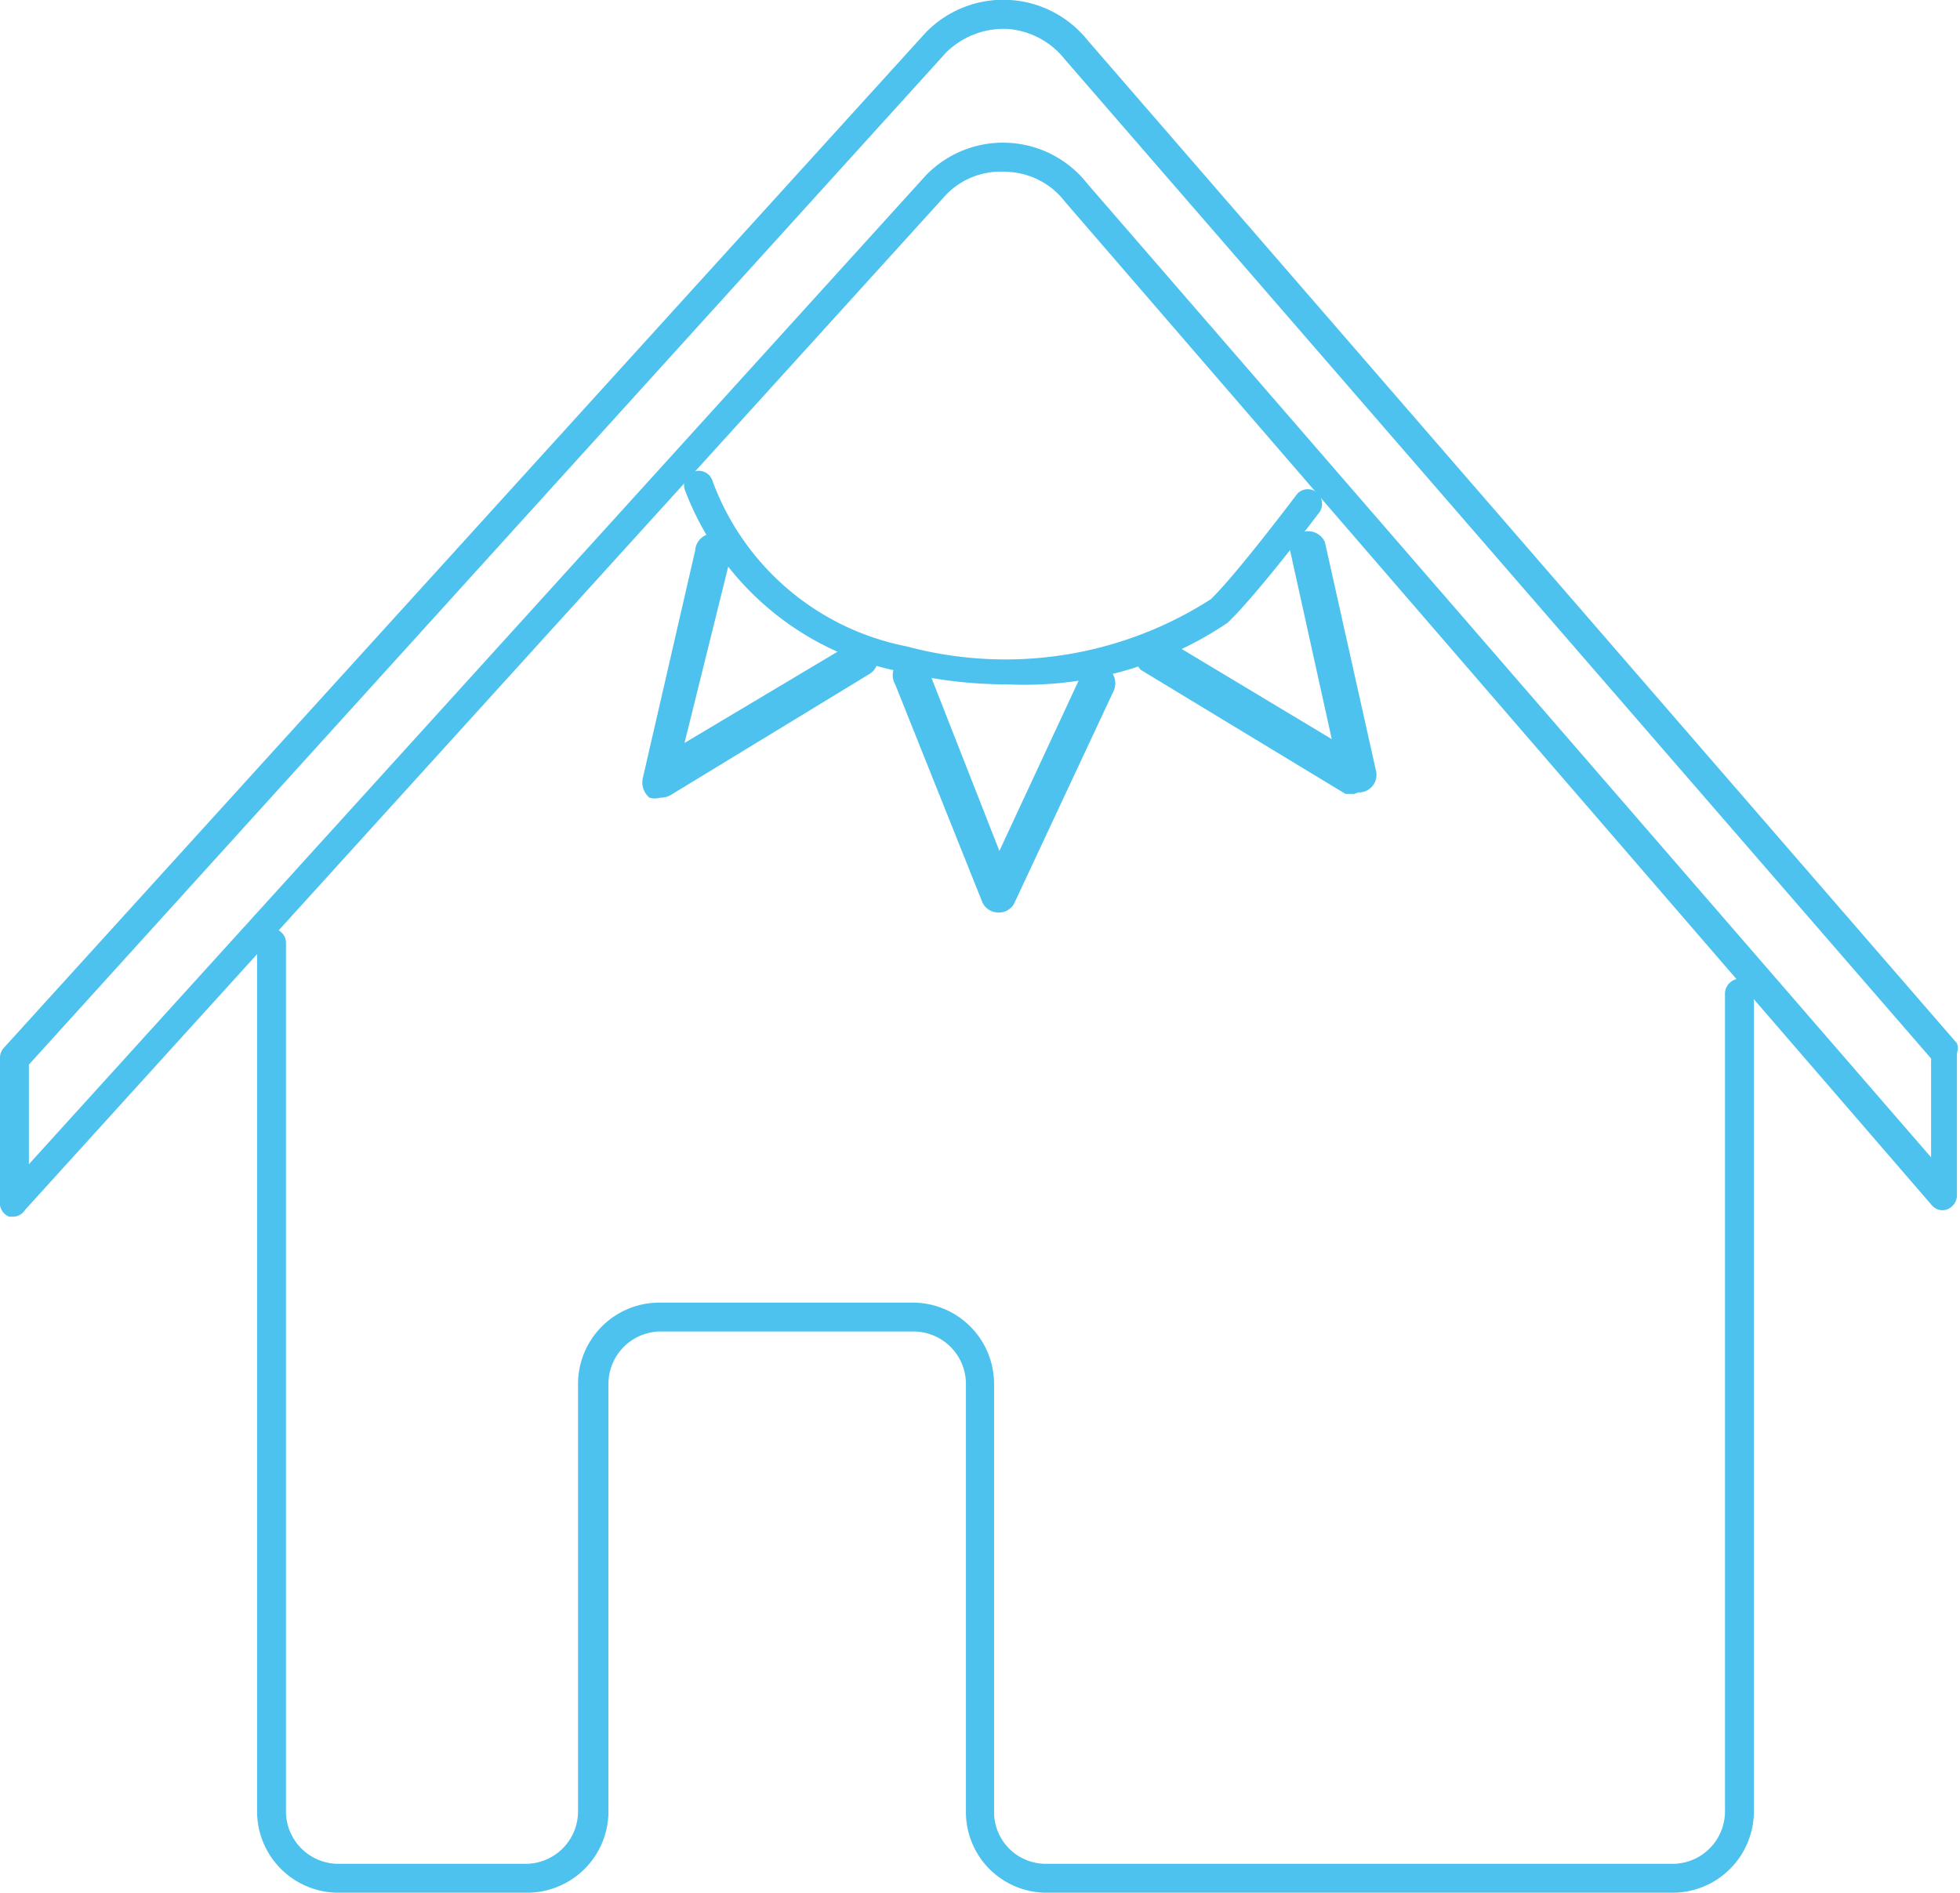 <svg id="Capa_1" data-name="Capa 1" xmlns="http://www.w3.org/2000/svg" viewBox="0 0 25.77 24.89"><defs><style>.cls-1{fill:#4dc2ee;}</style></defs><title>iconografía</title><g id="_Grupo_" data-name="&lt;Grupo&gt;"><path class="cls-1" d="M.19,16H.12A.2.2,0,0,1,0,15.78V13.91a.19.19,0,0,1,.05-.13L12.17.43a1.42,1.42,0,0,1,2.13.1L25.73,13.72a.2.2,0,0,1,0,.13v1.87a.2.2,0,0,1-.12.18.18.18,0,0,1-.21-.05L14,2.65a1,1,0,0,0-.76-.39,1,1,0,0,0-.8.3L.33,15.91A.2.2,0,0,1,.19,16Zm.19-2v1.31l11.79-13a1.41,1.41,0,0,1,2.13.11l11.09,12.8V13.92L14,.78a1.06,1.06,0,0,0-.76-.4,1.08,1.08,0,0,0-.8.31Z"/></g><g id="_Grupo_2" data-name="&lt;Grupo&gt;"><path class="cls-1" d="M22,24.89H13.76a1.06,1.06,0,0,1-1.06-1.06V18.2a.69.69,0,0,0-.69-.69H8.66A.69.69,0,0,0,8,18.2v5.63a1.07,1.07,0,0,1-1.06,1.06H4.45a1.07,1.07,0,0,1-1.07-1.06V12.4a.2.2,0,0,1,.19-.19.19.19,0,0,1,.19.19V23.83a.69.69,0,0,0,.69.68H6.92a.69.69,0,0,0,.68-.68V18.2a1.07,1.07,0,0,1,1.06-1.07H12a1.07,1.07,0,0,1,1.07,1.07v5.63a.68.68,0,0,0,.68.68H22a.69.69,0,0,0,.68-.68V13.06a.2.2,0,0,1,.19-.19.19.19,0,0,1,.19.19V23.83A1.07,1.07,0,0,1,22,24.89Z"/></g><g id="_Grupo_3" data-name="&lt;Grupo&gt;"><path class="cls-1" d="M8.68,10.49a.25.25,0,0,1-.14,0,.26.26,0,0,1-.09-.25l.69-3a.24.24,0,1,1,.46.11L9,9.77l2.18-1.3a.24.24,0,0,1,.33.08.23.23,0,0,1-.09.32L8.81,10.46A.28.28,0,0,1,8.68,10.49Z"/></g><g id="_Grupo_4" data-name="&lt;Grupo&gt;"><path class="cls-1" d="M13.12,12h0a.23.23,0,0,1-.21-.15L11.77,9a.24.24,0,1,1,.44-.18l.93,2.37,1.07-2.3a.25.25,0,0,1,.32-.12.24.24,0,0,1,.11.32l-1.31,2.8A.23.23,0,0,1,13.12,12Z"/></g><g id="_Grupo_5" data-name="&lt;Grupo&gt;"><path class="cls-1" d="M17.81,10.44l-.12,0L15,8.81A.23.23,0,0,1,15,8.49a.24.24,0,0,1,.33-.08l2.18,1.31-.55-2.49a.24.24,0,0,1,.46-.1l.67,3a.23.23,0,0,1-.23.29Z"/></g><g id="_Grupo_6" data-name="&lt;Grupo&gt;"><path class="cls-1" d="M13.25,9a6,6,0,0,1-1.42-.17A3.8,3.8,0,0,1,9,6.43a.19.19,0,0,1,.13-.23.19.19,0,0,1,.24.13h0A3.42,3.42,0,0,0,11.92,8.5a5,5,0,0,0,4-.62c.35-.34,1.13-1.38,1.14-1.39a.19.19,0,0,1,.27,0,.2.2,0,0,1,0,.27s-.81,1.07-1.19,1.43A4.78,4.78,0,0,1,13.25,9Z"/></g></svg>